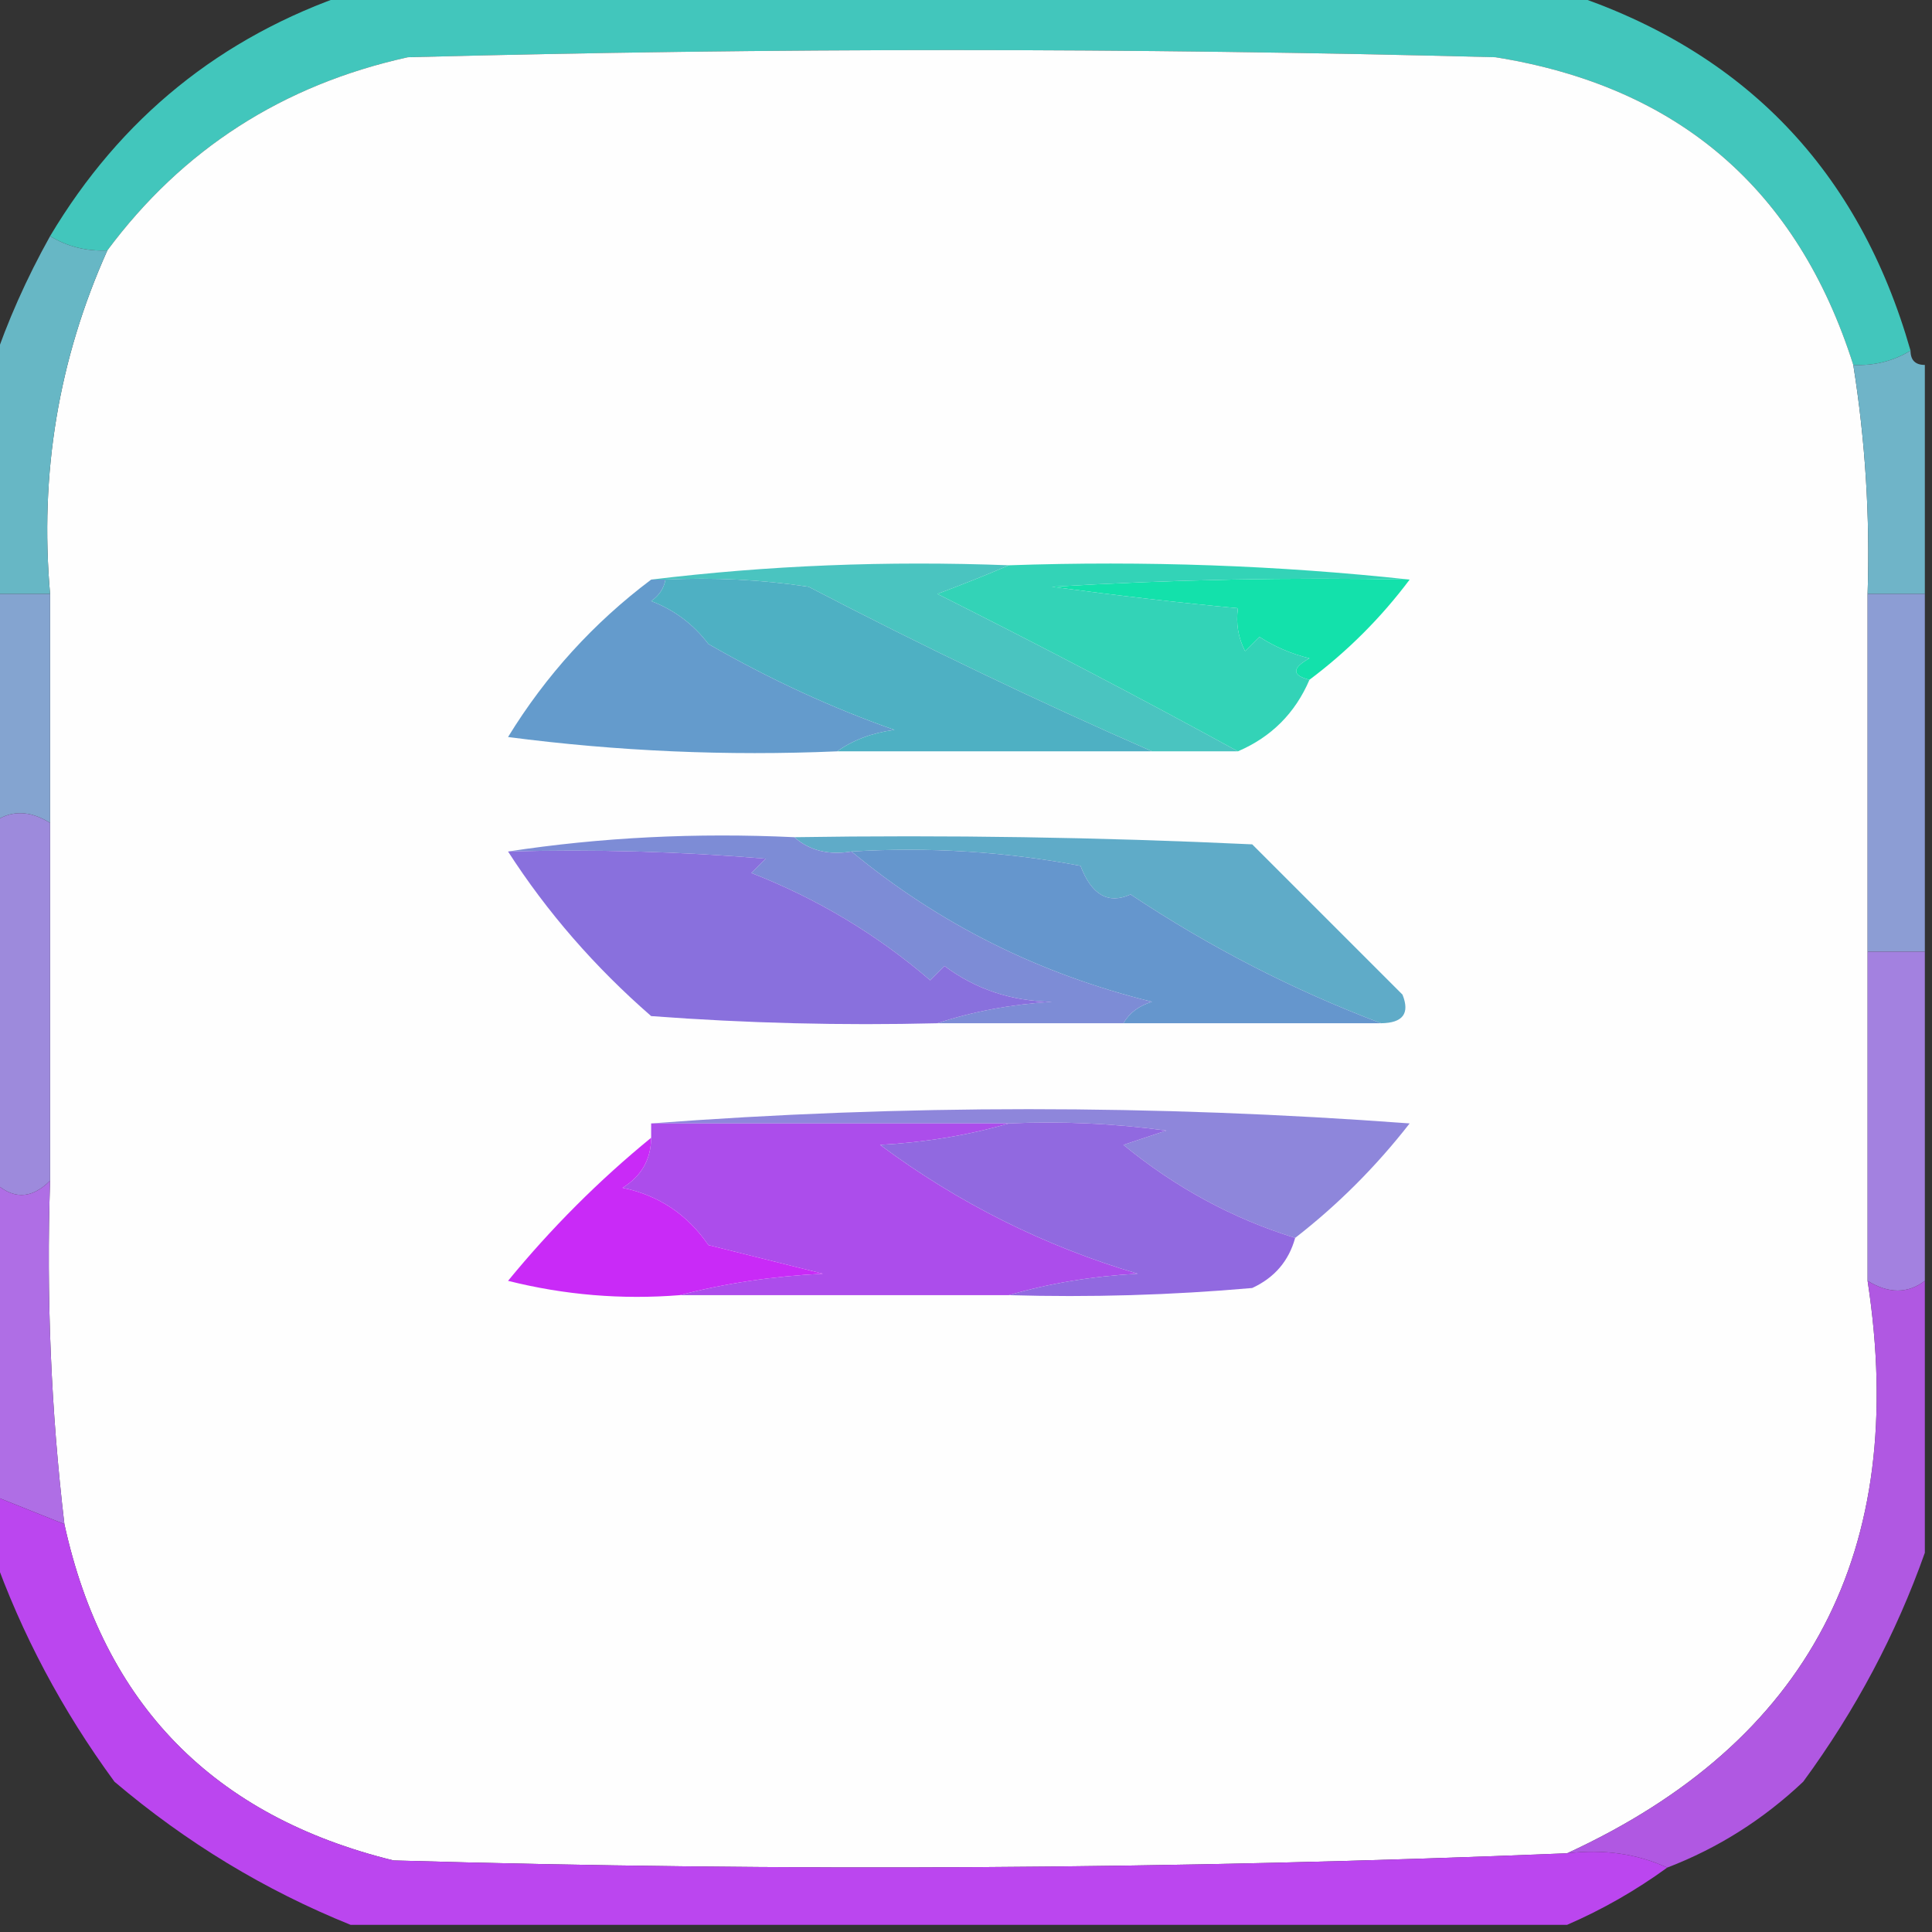 <?xml version="1.0" encoding="UTF-8"?>
<!DOCTYPE svg PUBLIC "-//W3C//DTD SVG 1.1//EN" "http://www.w3.org/Graphics/SVG/1.1/DTD/svg11.dtd">
<svg xmlns="http://www.w3.org/2000/svg" version="1.1" width="135px" height="135px" style="shape-rendering:geometricPrecision; text-rendering:geometricPrecision; image-rendering:optimizeQuality; fill-rule:evenodd; clip-rule:evenodd" xmlns:xlink="http://www.w3.org/1999/xlink">
<rect width="100%" height="100%" fill="#333333" stroke="none"/>
<g><path style="opacity:0.995" fill="#43c7bd" d="M 24.5,-0.5 C 52.833,-0.5 81.167,-0.5 109.5,-0.5C 121.906,3.573 129.906,11.907 133.5,24.5C 132.292,25.234 130.959,25.567 129.5,25.5C 125.599,13.211 117.265,6.045 104.5,4C 79.167,3.333 53.833,3.333 28.5,4C 19.758,5.93 12.758,10.43 7.5,17.5C 6.041,17.567 4.708,17.234 3.5,16.5C 8.422,8.243 15.422,2.576 24.5,-0.5 Z"/></g>
<g><path style="opacity:1" fill="#fefefe" d="M 129.5,25.5 C 130.342,30.787 130.676,36.12 130.5,41.5C 130.5,49.833 130.5,58.167 130.5,66.5C 130.5,74.167 130.5,81.833 130.5,89.5C 133.396,108.386 126.396,121.72 109.5,129.5C 82.186,130.623 54.853,130.79 27.5,130C 14.915,126.916 7.248,119.082 4.5,106.5C 3.563,98.555 3.23,90.555 3.5,82.5C 3.5,74.167 3.5,65.833 3.5,57.5C 3.5,52.167 3.5,46.833 3.5,41.5C 2.757,33.101 4.09,25.101 7.5,17.5C 12.758,10.43 19.758,5.93 28.5,4C 53.833,3.333 79.167,3.333 104.5,4C 117.265,6.045 125.599,13.211 129.5,25.5 Z"/></g>
<g><path style="opacity:0.992" fill="#68b8c6" d="M 3.5,16.5 C 4.708,17.234 6.041,17.567 7.5,17.5C 4.09,25.101 2.757,33.101 3.5,41.5C 2.167,41.5 0.833,41.5 -0.5,41.5C -0.5,36.167 -0.5,30.833 -0.5,25.5C 0.517,22.456 1.851,19.456 3.5,16.5 Z"/></g>
<g><path style="opacity:1" fill="#6fb4c8" d="M 133.5,24.5 C 133.5,25.167 133.833,25.5 134.5,25.5C 134.5,30.833 134.5,36.167 134.5,41.5C 133.167,41.5 131.833,41.5 130.5,41.5C 130.676,36.12 130.342,30.787 129.5,25.5C 130.959,25.567 132.292,25.234 133.5,24.5 Z"/></g>
<g><path style="opacity:1" fill="#4ac4c0" d="M 45.5,40.5 C 53.65,39.507 61.983,39.174 70.5,39.5C 68.958,40.163 67.291,40.83 65.5,41.5C 72.75,45.138 79.75,48.804 86.5,52.5C 84.5,52.5 82.5,52.5 80.5,52.5C 72.476,48.99 64.476,45.157 56.5,41C 53.183,40.502 49.85,40.335 46.5,40.5C 46.167,40.5 45.833,40.5 45.5,40.5 Z"/></g>
<g><path style="opacity:1" fill="#13e1ab" d="M 98.5,40.5 C 96.5,43.167 94.167,45.5 91.5,47.5C 90.262,47.19 90.262,46.69 91.5,46C 90.234,45.691 89.067,45.191 88,44.5C 87.667,44.833 87.333,45.167 87,45.5C 86.517,44.552 86.35,43.552 86.5,42.5C 82.45,42.122 78.116,41.622 73.5,41C 81.827,40.5 90.16,40.334 98.5,40.5 Z"/></g>
<g><path style="opacity:1" fill="#649bcc" d="M 45.5,40.5 C 45.833,40.5 46.167,40.5 46.5,40.5C 46.389,41.117 46.056,41.617 45.5,42C 47.116,42.615 48.45,43.615 49.5,45C 53.804,47.471 58.137,49.471 62.5,51C 60.942,51.21 59.608,51.71 58.5,52.5C 50.804,52.831 43.138,52.498 35.5,51.5C 38.145,47.189 41.479,43.522 45.5,40.5 Z"/></g>
<g><path style="opacity:1" fill="#4eb0c3" d="M 46.5,40.5 C 49.85,40.335 53.183,40.502 56.5,41C 64.476,45.157 72.476,48.99 80.5,52.5C 73.167,52.5 65.833,52.5 58.5,52.5C 59.608,51.71 60.942,51.21 62.5,51C 58.137,49.471 53.804,47.471 49.5,45C 48.45,43.615 47.116,42.615 45.5,42C 46.056,41.617 46.389,41.117 46.5,40.5 Z"/></g>
<g><path style="opacity:1" fill="#33d3b7" d="M 70.5,39.5 C 80.015,39.173 89.348,39.506 98.5,40.5C 90.16,40.334 81.827,40.5 73.5,41C 78.116,41.622 82.45,42.122 86.5,42.5C 86.35,43.552 86.517,44.552 87,45.5C 87.333,45.167 87.667,44.833 88,44.5C 89.067,45.191 90.234,45.691 91.5,46C 90.262,46.69 90.262,47.19 91.5,47.5C 90.5,49.833 88.833,51.5 86.5,52.5C 79.75,48.804 72.75,45.138 65.5,41.5C 67.291,40.83 68.958,40.163 70.5,39.5 Z"/></g>
<g><path style="opacity:1" fill="#84a4d0" d="M -0.5,41.5 C 0.833,41.5 2.167,41.5 3.5,41.5C 3.5,46.833 3.5,52.167 3.5,57.5C 2.036,56.595 0.702,56.595 -0.5,57.5C -0.5,52.167 -0.5,46.833 -0.5,41.5 Z"/></g>
<g><path style="opacity:1" fill="#5fabc8" d="M 55.5,58.5 C 66.172,58.334 76.838,58.5 87.5,59C 91,62.5 94.5,66 98,69.5C 98.528,70.816 98.028,71.483 96.5,71.5C 90.368,69.183 84.534,66.183 79,62.5C 77.444,63.205 76.277,62.538 75.5,60.5C 70.208,59.505 64.875,59.172 59.5,59.5C 57.901,59.768 56.568,59.434 55.5,58.5 Z"/></g>
<g><path style="opacity:1" fill="#7d8cd6" d="M 35.5,59.5 C 41.979,58.509 48.646,58.176 55.5,58.5C 56.568,59.434 57.901,59.768 59.5,59.5C 65.613,64.557 72.613,68.057 80.5,70C 79.584,70.278 78.918,70.778 78.5,71.5C 74.167,71.5 69.833,71.5 65.5,71.5C 67.969,70.683 70.635,70.183 73.5,70C 70.666,69.955 68.166,69.121 66,67.5C 65.667,67.833 65.333,68.167 65,68.5C 61.279,65.298 57.112,62.798 52.5,61C 52.833,60.667 53.167,60.333 53.5,60C 47.509,59.501 41.509,59.334 35.5,59.5 Z"/></g>
<g><path style="opacity:1" fill="#8970dd" d="M 35.5,59.5 C 41.509,59.334 47.509,59.501 53.5,60C 53.167,60.333 52.833,60.667 52.5,61C 57.112,62.798 61.279,65.298 65,68.5C 65.333,68.167 65.667,67.833 66,67.5C 68.166,69.121 70.666,69.955 73.5,70C 70.635,70.183 67.969,70.683 65.5,71.5C 58.825,71.666 52.158,71.5 45.5,71C 41.562,67.571 38.228,63.737 35.5,59.5 Z"/></g>
<g><path style="opacity:1" fill="#6596cd" d="M 59.5,59.5 C 64.875,59.172 70.208,59.505 75.5,60.5C 76.277,62.538 77.444,63.205 79,62.5C 84.534,66.183 90.368,69.183 96.5,71.5C 90.5,71.5 84.5,71.5 78.5,71.5C 78.918,70.778 79.584,70.278 80.5,70C 72.613,68.057 65.613,64.557 59.5,59.5 Z"/></g>
<g><path style="opacity:1" fill="#8c9dd4" d="M 130.5,41.5 C 131.833,41.5 133.167,41.5 134.5,41.5C 134.5,49.833 134.5,58.167 134.5,66.5C 133.167,66.5 131.833,66.5 130.5,66.5C 130.5,58.167 130.5,49.833 130.5,41.5 Z"/></g>
<g><path style="opacity:1" fill="#9d8adc" d="M 3.5,57.5 C 3.5,65.833 3.5,74.167 3.5,82.5C 2.167,83.833 0.833,83.833 -0.5,82.5C -0.5,74.167 -0.5,65.833 -0.5,57.5C 0.702,56.595 2.036,56.595 3.5,57.5 Z"/></g>
<g><path style="opacity:1" fill="#8e86db" d="M 45.5,78.5 C 63.005,77.173 80.671,77.173 98.5,78.5C 96.146,81.521 93.479,84.188 90.5,86.5C 86.138,85.15 82.138,82.983 78.5,80C 79.5,79.667 80.5,79.333 81.5,79C 77.848,78.501 74.182,78.335 70.5,78.5C 62.167,78.5 53.833,78.5 45.5,78.5 Z"/></g>
<g><path style="opacity:1" fill="#ac4deb" d="M 45.5,78.5 C 53.833,78.5 62.167,78.5 70.5,78.5C 67.695,79.32 64.695,79.82 61.5,80C 66.968,84.067 72.968,87.067 79.5,89C 76.305,89.18 73.305,89.68 70.5,90.5C 62.833,90.5 55.167,90.5 47.5,90.5C 50.641,89.679 53.975,89.179 57.5,89C 54.833,88.333 52.167,87.667 49.5,87C 48.023,84.852 46.023,83.518 43.5,83C 44.823,82.184 45.489,81.017 45.5,79.5C 45.5,79.167 45.5,78.833 45.5,78.5 Z"/></g>
<g><path style="opacity:1" fill="#9169e0" d="M 70.5,78.5 C 74.182,78.335 77.848,78.501 81.5,79C 80.5,79.333 79.5,79.667 78.5,80C 82.138,82.983 86.138,85.15 90.5,86.5C 90.056,88.113 89.056,89.28 87.5,90C 81.843,90.499 76.176,90.666 70.5,90.5C 73.305,89.68 76.305,89.18 79.5,89C 72.968,87.067 66.968,84.067 61.5,80C 64.695,79.82 67.695,79.32 70.5,78.5 Z"/></g>
<g><path style="opacity:1" fill="#a381e0" d="M 130.5,66.5 C 131.833,66.5 133.167,66.5 134.5,66.5C 134.5,74.167 134.5,81.833 134.5,89.5C 133.298,90.405 131.964,90.405 130.5,89.5C 130.5,81.833 130.5,74.167 130.5,66.5 Z"/></g>
<g><path style="opacity:1" fill="#c92af7" d="M 45.5,79.5 C 45.489,81.017 44.823,82.184 43.5,83C 46.023,83.518 48.023,84.852 49.5,87C 52.167,87.667 54.833,88.333 57.5,89C 53.975,89.179 50.641,89.679 47.5,90.5C 43.445,90.824 39.445,90.491 35.5,89.5C 38.521,85.812 41.854,82.479 45.5,79.5 Z"/></g>
<g><path style="opacity:0.986" fill="#b06fe7" d="M -0.5,82.5 C 0.833,83.833 2.167,83.833 3.5,82.5C 3.23,90.555 3.563,98.555 4.5,106.5C 2.833,105.833 1.167,105.167 -0.5,104.5C -0.5,97.167 -0.5,89.833 -0.5,82.5 Z"/></g>
<g><path style="opacity:0.941" fill="#b85bed" d="M 130.5,89.5 C 131.964,90.405 133.298,90.405 134.5,89.5C 134.5,95.833 134.5,102.167 134.5,108.5C 132.494,114.173 129.661,119.507 126,124.5C 123.198,127.146 120.032,129.146 116.5,130.5C 114.393,129.532 112.059,129.198 109.5,129.5C 126.396,121.72 133.396,108.386 130.5,89.5 Z"/></g>
<g><path style="opacity:0.991" fill="#bc47f1" d="M -0.5,104.5 C 1.167,105.167 2.833,105.833 4.5,106.5C 7.248,119.082 14.915,126.916 27.5,130C 54.853,130.79 82.186,130.623 109.5,129.5C 112.059,129.198 114.393,129.532 116.5,130.5C 114.297,132.1 111.964,133.433 109.5,134.5C 81.167,134.5 52.833,134.5 24.5,134.5C 18.514,132.085 13.014,128.752 8,124.5C 4.339,119.507 1.506,114.173 -0.5,108.5C -0.5,107.167 -0.5,105.833 -0.5,104.5 Z"/></g>
</svg>
